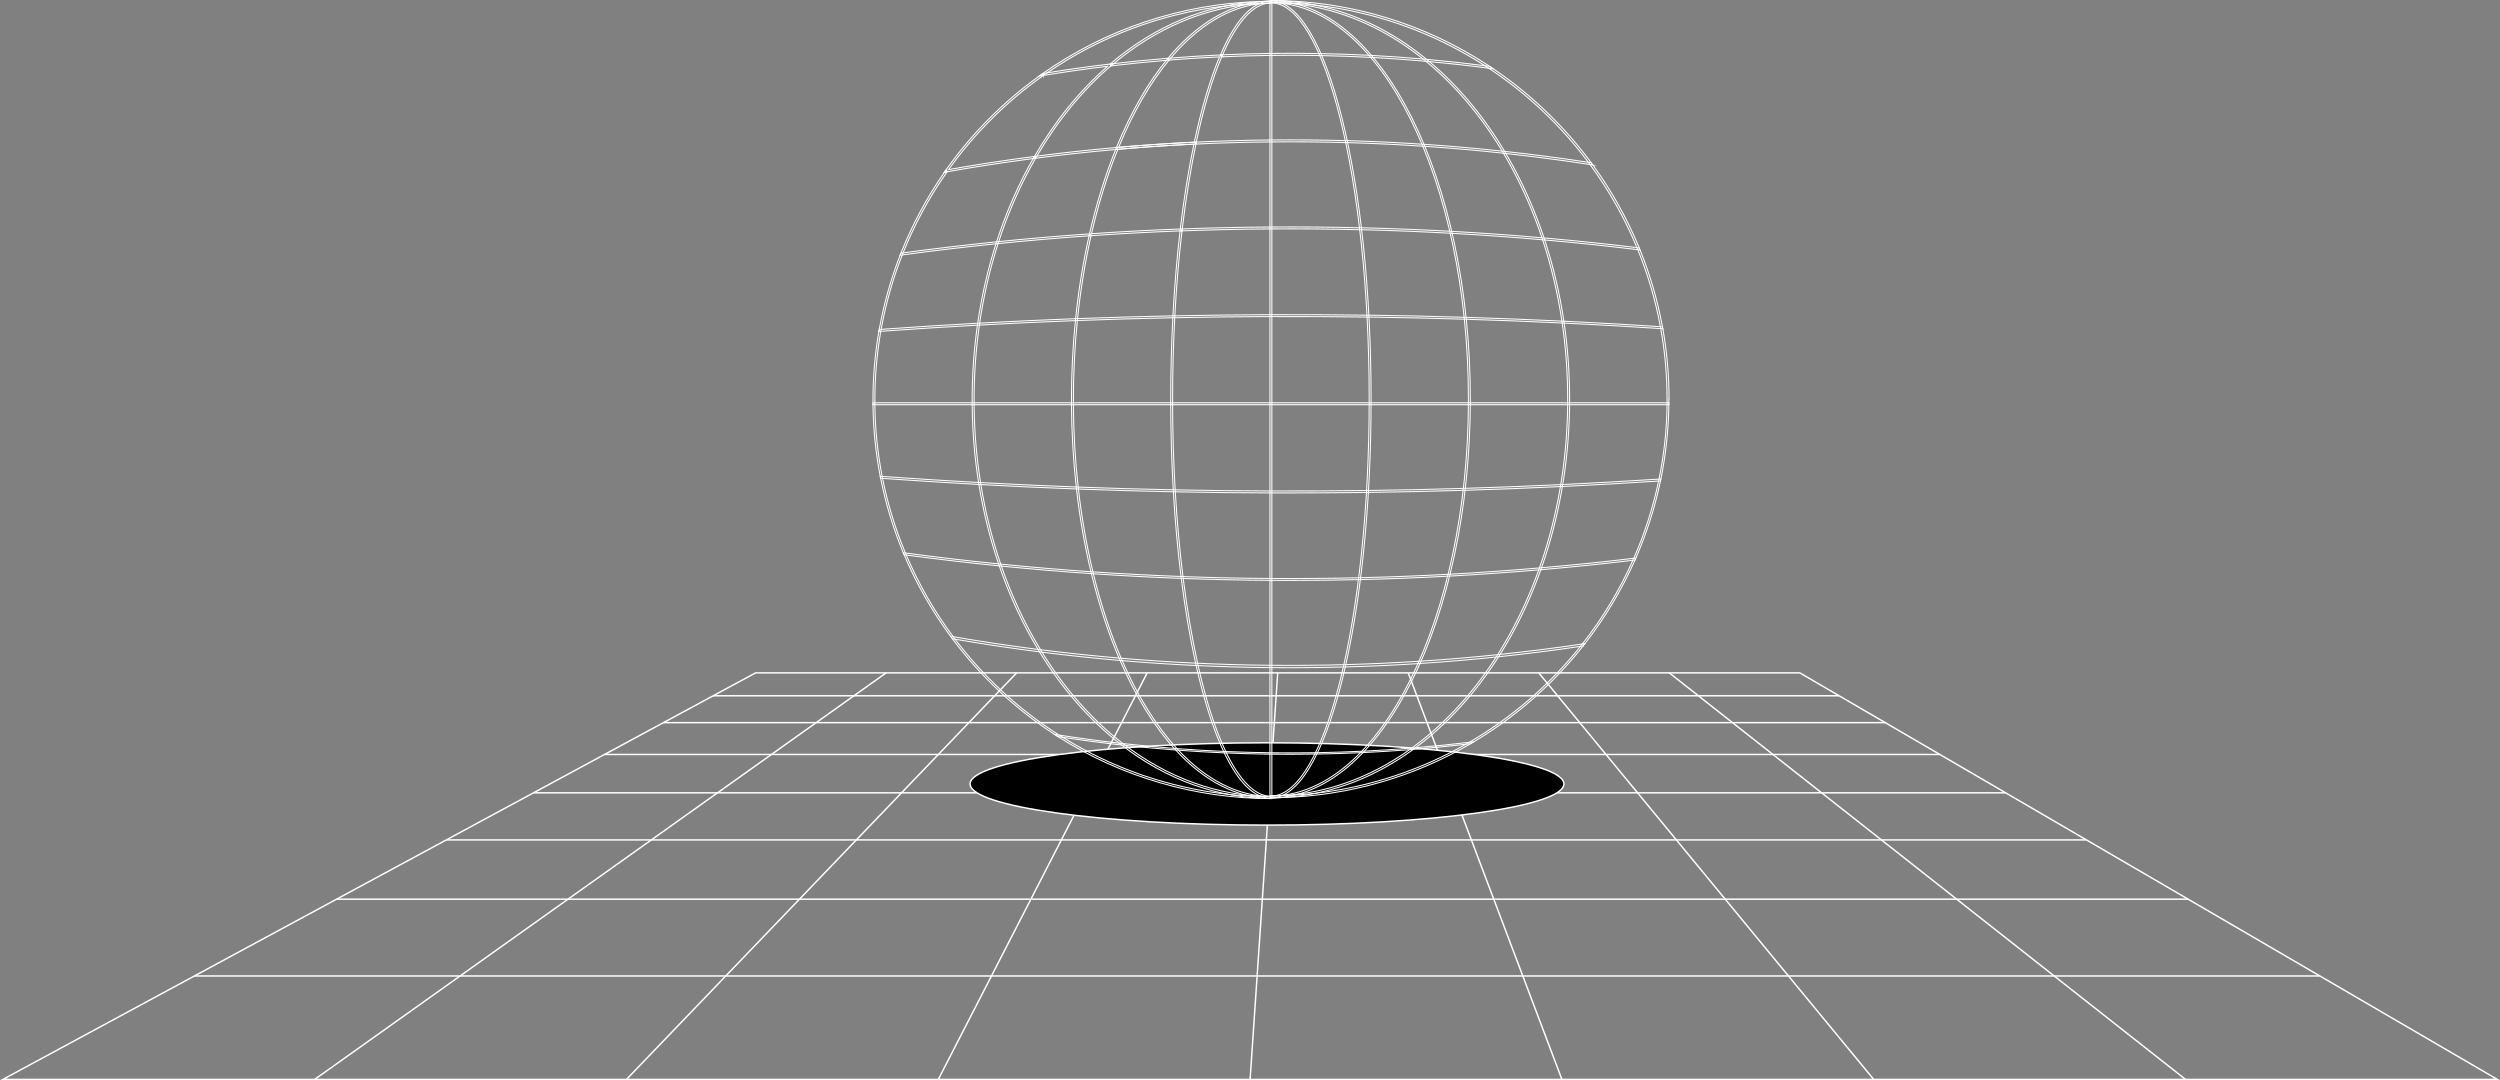 <?xml version="1.0" encoding="UTF-8"?>
<svg xmlns="http://www.w3.org/2000/svg" viewBox="0 0 850.41 367.42">
  <rect x="0" y="0" width="850.41" height="367.42" fill="#808080" stroke="none"/>
  <defs>
    <style>
      .cls-1, .cls-2 {
        stroke-width: .5px;
      }

      .cls-1, .cls-2, .cls-3 {
        stroke: #fff;
        stroke-miterlimit: 10;
      }

      .cls-2, .cls-3 {
        fill: none;
      }

      .cls-3 {
        stroke-width: .35px;
      }
    </style>
  </defs>
  <g id="Layer_2" data-name="Layer 2">
    <g>
      <polygon class="cls-2" points="257.03 228.88 612.22 228.88 849.49 367.17 .99 367.17 257.03 228.88"/>
      <line class="cls-2" x1="66.14" y1="331.99" x2="789.12" y2="331.99"/>
      <line class="cls-2" x1="114.49" y1="305.87" x2="744.31" y2="305.87"/>
      <line class="cls-2" x1="151.81" y1="285.71" x2="709.73" y2="285.71"/>
      <line class="cls-2" x1="181.48" y1="269.69" x2="682.23" y2="269.69"/>
      <line class="cls-2" x1="205.63" y1="256.64" x2="659.85" y2="256.64"/>
      <line class="cls-2" x1="225.68" y1="245.82" x2="641.27" y2="245.82"/>
      <line class="cls-2" x1="242.58" y1="236.68" x2="625.61" y2="236.68"/>
      <line class="cls-2" x1="567.82" y1="228.88" x2="743.43" y2="367.17"/>
      <line class="cls-2" x1="523.42" y1="228.88" x2="637.36" y2="367.17"/>
      <line class="cls-2" x1="479.02" y1="228.88" x2="531.3" y2="367.17"/>
      <line class="cls-2" x1="434.63" y1="228.88" x2="425.24" y2="367.17"/>
      <line class="cls-2" x1="390.23" y1="228.88" x2="319.18" y2="367.17"/>
      <line class="cls-2" x1="345.83" y1="228.88" x2="213.11" y2="367.17"/>
      <line class="cls-2" x1="301.43" y1="228.88" x2="107.05" y2="367.17"/>
    </g>
    <ellipse class="cls-1" cx="430.99" cy="266.67" rx="101" ry="14"/>
  </g>
  <g id="Layer_3" data-name="Layer 3">
    <g>
      <path class="cls-3" d="m377.73,21.76s-.06,0-.09.01c-7.09.84-14.3,1.85-21.44,3.01-.48.08-.96.16-1.44.24l-.14.05c-.39.27-.77.55-1.15.83-12.3,8.83-22.95,19.57-31.7,31.94-.03.03-.05.07-.08.11-.15.22-.3.43-.45.65h0s.78-.14.78-.14c.05,0,.09-.01.14-.03,9.58-1.7,19.44-3.21,29.31-4.5.22-.03.43-.06.65-.09l.16-.03s.05-.09.08-.14c.11-.19.22-.39.34-.58,7.06-12.08,15.53-22.41,25.2-30.7.03-.02.05-.04.07-.07.11-.09.2-.18.31-.26l.52-.44c-.36.04-.72.09-1.08.13Zm-25.85,31.46c-9.81,1.27-19.63,2.76-29.19,4.46,8.89-12.44,19.74-23.21,32.25-32.02,7.26-1.19,14.59-2.24,21.81-3.11-9.53,8.33-17.89,18.64-24.87,30.67Z"/>
      <path class="cls-3" d="m432.52.47v.66h-.55c-.36,0-.7,0-1.05.01h0c-.39,0-.78,0-1.17.02h0c-.43,0-.81.01-1.18.03h-.07s-.07,0-.11,0c-1.4.04-2.79.11-4.18.2t-.01,0c-2.51.14-5.02.37-7.5.66h-.01c-21.72,2.55-42.4,10.29-60.48,22.72-.4.27-.8.55-1.2.83l-.19-.27-.19-.27s.04-.03.06-.04c21.71-15.24,47.21-23.71,73.78-24.5h.14c.38-.01.72-.02,1.07-.03h.05c.42-.01.8-.02,1.17-.02h.03c.39,0,.78-.01,1.18-.01h.43Z"/>
      <path class="cls-3" d="m432.15,271s-.03,0-.05,0c-.04,0-.08,0-.12,0-.96,0-1.92-.01-2.88-.04h0c-1.34-.03-2.67-.09-4-.16h0c-2.46-.13-4.91-.34-7.35-.61-.03,0-.05,0-.09-.01-19.93-2.19-39.09-8.77-56.19-19.38-.4-.24-.8-.49-1.2-.74-.07-.05-.15-.1-.22-.14-13.6-8.68-25.43-19.6-35.15-32.46-.18-.22-.35-.45-.51-.67-.04-.06-.09-.11-.13-.17-6.4-8.58-11.77-17.92-15.96-27.77-.07-.17-.14-.34-.22-.51-.03-.07-.05-.13-.08-.19-3.42-8.17-6.04-16.71-7.77-25.4-.03-.14-.06-.28-.09-.42-.01-.09-.03-.16-.05-.25-1.56-7.98-2.4-16.18-2.49-24.37,0-.11,0-.22,0-.34v-.32c0-.32,0-.64,0-.96,0-7.83.68-15.69,2.01-23.37.01-.09.03-.17.05-.26.03-.14.05-.28.07-.41,1.55-8.64,3.96-17.14,7.17-25.3.03-.06.05-.13.07-.18.07-.17.14-.35.21-.52,3.89-9.72,8.93-19.01,14.98-27.59.02-.03.05-.07.07-.11l-.27-.19-.27-.19c-.15.22-.3.43-.45.65h0s0,0,0,0c-5.98,8.58-10.95,17.83-14.8,27.52-.03.06-.05.13-.07.18-.07.18-.14.35-.2.53-3.17,8.15-5.56,16.64-7.1,25.25-.02.08-.03.16-.05.24-.03.14-.05.28-.07.43-1.33,7.66-2,15.5-2,23.31,0,.32,0,.64,0,.96v.33c0,.11,0,.22,0,.33.09,8.18.93,16.35,2.47,24.32.03.14.06.29.09.43.01.08.03.16.05.24,1.72,8.68,4.31,17.2,7.71,25.35.07.18.15.36.22.54.03.05.05.11.07.16,4.14,9.82,9.45,19.14,15.78,27.7.17.24.36.49.53.73.03.04.06.08.09.12,9.62,12.84,21.29,23.77,34.73,32.51.34.22.68.44,1.02.66.05.03.1.06.14.09,21.71,13.81,46.85,21.11,72.69,21.11v-.66h-.38Z"/>
      <path class="cls-3" d="m377.98,22.34l-.43-.5c15.21-13.01,32.82-20.37,50.93-21.31h.07c.58-.03,1.18-.05,1.78-.07.27-.01.55-.02.84-.02.4,0,.77-.01,1.15-.01h.16v.66h-.16c-.37,0-.74,0-1.1.01-.32,0-.59,0-.86.02-.6.01-1.19.04-1.78.07h-.07c-17.94.93-35.41,8.24-50.51,21.15Z"/>
      <path class="cls-3" d="m432.47,271.62c-17.97,0-35.64-6.32-51.08-18.29-10.69-8.27-20.06-18.95-27.88-31.74-5.47-8.95-10.07-18.79-13.65-29.24-3.05-8.88-5.38-18.24-6.92-27.82-1.43-8.88-2.18-18.02-2.25-27.18,0-.44,0-.89,0-1.33,0-8.69.62-17.38,1.85-25.82,1.37-9.48,3.52-18.81,6.4-27.74,3.35-10.38,7.68-20.17,12.85-29.11l.57.33c-5.15,8.9-9.45,18.65-12.79,28.98-2.87,8.89-5.02,18.19-6.38,27.63-1.22,8.41-1.84,17.07-1.84,25.73,0,.44,0,.89,0,1.32.06,9.13.82,18.24,2.24,27.08,1.53,9.54,3.85,18.86,6.89,27.71,3.57,10.4,8.14,20.2,13.59,29.11,7.77,12.72,17.1,23.33,27.72,31.56,15.33,11.87,32.85,18.15,50.68,18.15v.66Z"/>
      <path class="cls-3" d="m370.45,80.22l.1-.43c2.4-10.51,5.48-20.41,9.16-29.43l.08-.19.2-.02c8.79-.77,17.71-1.38,26.53-1.8l.43-.02-.09.42c-1.9,9.02-3.5,18.94-4.75,29.5l-.03.28h-.28c-10.34.39-20.74.95-30.89,1.66l-.44.03Zm9.79-29.43c-3.58,8.81-6.59,18.47-8.95,28.71,9.93-.69,20.08-1.23,30.19-1.61,1.23-10.32,2.79-20.02,4.64-28.87-8.6.41-17.3,1.01-25.87,1.76Z"/>
      <path class="cls-3" d="m397.75,20.34l-.51-.42c9.77-11.8,21-18.51,32.46-19.41h.19c.13-.02.25-.03.38-.04l.09-.03.05.02c.31-.02.64-.04.96-.04.31-.01.61-.02.93-.02h.11v.66h-.11c-.3,0-.6,0-.91.02-.34,0-.67.02-1,.05h-.09s-.01,0-.01,0c-.11,0-.23.01-.35.02h-.19c-11.28.9-22.35,7.53-32,19.19Z"/>
      <path class="cls-3" d="m432.42,271.58c-11.4,0-22.68-5.73-32.61-16.57-7.18-7.84-13.54-18.11-18.9-30.54-3.87-8.96-7.13-18.88-9.7-29.5-2.23-9.22-3.94-18.95-5.07-28.92-1.06-9.36-1.62-19.01-1.67-28.69,0-.45,0-.91,0-1.36,0-9.19.46-18.38,1.38-27.31,1.02-9.98,2.61-19.7,4.71-28.89l.64.15c-2.1,9.16-3.68,18.86-4.7,28.81-.91,8.91-1.37,18.08-1.37,27.24,0,.45,0,.91,0,1.36.04,9.66.6,19.29,1.66,28.63,1.13,9.95,2.83,19.65,5.05,28.84,2.56,10.58,5.81,20.46,9.66,29.39,5.33,12.36,11.66,22.57,18.79,30.36,9.8,10.7,20.91,16.36,32.13,16.36v.66Z"/>
      <path class="cls-3" d="m415.67,19.14l-.6-.26c4.82-11.24,10.13-17.43,15.79-18.39.08-.02.18-.03.28-.04.05-.01.13-.02.21-.03.32-.04.64-.06.96-.06l.06.66c-.35,0-.64.02-.94.06-.08,0-.14.01-.2.02-.1,0-.17.02-.23.04h-.08c-5.31.91-10.6,7.13-15.25,18Z"/>
      <path class="cls-3" d="m432.37,271.54c-5.69,0-11.07-5.26-16.01-15.64-3.62-7.61-6.82-17.63-9.54-29.78-2-8.97-3.7-18.92-5.03-29.58-1.18-9.37-2.08-19.32-2.67-29.56-.57-9.72-.87-19.69-.89-29.63,0-.46,0-.93,0-1.4,0-9.45.25-18.95.74-28.22.54-10.19,1.38-20.13,2.49-29.56l.65.08c-1.11,9.41-1.95,19.34-2.49,29.51-.49,9.26-.74,18.74-.74,28.18,0,.47,0,.93,0,1.4.02,9.94.32,19.89.89,29.6.6,10.23,1.5,20.16,2.67,29.52,1.34,10.64,3.03,20.57,5.02,29.52,2.7,12.1,5.89,22.08,9.49,29.64,4.75,9.98,10.08,15.26,15.41,15.26v.66Z"/>
      <polygon class="cls-3" points="431.98 271.17 431.98 .73 432.64 .65 432.64 271.1 431.98 271.17"/>
      <path class="cls-3" d="m432.26,271.47v-.66c18.46,0,33.49-60.53,33.49-134.93S450.72.94,432.26.94V.29c9.2,0,17.8,14.16,24.23,39.87,6.39,25.57,9.91,59.57,9.91,95.72s-3.52,70.15-9.91,95.72c-6.43,25.71-15.03,39.87-24.23,39.87Z"/>
      <path class="cls-3" d="m432.2,271.43v-.66c37.11,0,67.3-60.53,67.3-134.93S469.31.91,432.2.91V.25c37.47,0,67.96,60.83,67.96,135.59s-30.49,135.59-67.96,135.59Z"/>
      <path class="cls-3" d="m432.15,271.39v-.66c55.76,0,101.12-60.53,101.12-134.93S487.91.87,432.15.87V.21c56.12,0,101.78,60.83,101.78,135.59s-45.66,135.59-101.78,135.59Z"/>
      <path class="cls-3" d="m567.69,135.77c0,.42,0,.84,0,1.26,0,.22,0,.44,0,.66-.12,8.64-1.05,17.08-2.72,25.26-.05.22-.09.45-.14.66-1.9,9.11-4.73,17.88-8.37,26.23h0c-.1.24-.2.47-.31.7-4.52,10.18-10.25,19.71-17.01,28.4-.22.28-.43.56-.66.84h0c-10.26,12.97-22.83,24.02-37.1,32.53h0c-.38.22-.76.45-1.14.67h0c-19.08,11.13-41.11,17.74-64.6,18.33h0c-.23,0-.45.01-.68.01-.39.01-.78.02-1.17.02-.4,0-.81.01-1.21.01h-.43v-.66c.18,0,.36,0,.54,0,.35,0,.7,0,1.05,0,.39,0,.8,0,1.19-.02.23,0,.46,0,.68-.01h.01c.18,0,.35,0,.52-.01,1.44-.04,2.88-.11,4.31-.2,2.48-.14,4.94-.37,7.39-.65,18.27-2.13,35.44-7.91,50.75-16.61.39-.22.78-.44,1.17-.67h0c14.53-8.44,27.35-19.53,37.79-32.58.22-.28.45-.56.67-.84,6.84-8.69,12.64-18.24,17.2-28.45.11-.23.21-.47.32-.7,3.67-8.35,6.52-17.15,8.45-26.28.05-.22.09-.44.14-.66,1.69-8.19,2.63-16.65,2.74-25.3,0-.22,0-.44,0-.66,0-.42,0-.84,0-1.26,0-8.19-.73-16.21-2.14-23.99-.04-.22-.08-.45-.12-.67-1.69-9.08-4.28-17.83-7.68-26.17-.1-.24-.19-.47-.29-.7-4.19-10.1-9.57-19.58-15.96-28.27-.18-.25-.37-.49-.55-.74-9.35-12.52-20.81-23.37-33.86-32.02-.42-.28-.85-.56-1.28-.83-17.11-11.07-36.88-18.36-58.11-20.71-2.47-.28-4.97-.48-7.48-.61-1.35-.08-2.71-.14-4.07-.16-.94-.03-1.9-.04-2.84-.04-.04,0-.07,0-.11,0h-.43V.17c27.52,0,53.15,8.24,74.56,22.39.42.28.84.55,1.26.84,12.83,8.69,24.1,19.51,33.3,31.96.18.25.37.5.55.75,6.33,8.69,11.64,18.15,15.79,28.22.1.24.19.47.28.7,3.38,8.33,5.95,17.07,7.62,26.12.04.22.08.45.13.67,1.39,7.77,2.11,15.78,2.11,23.95Z"/>
    </g>
    <g>
      <path class="cls-3" d="m379.5,50.86l.2-.5c4.95-12.12,10.85-22.37,17.54-30.44l.09-.11h.14c6-.49,12.02-.87,17.88-1.13l.52-.02-.21.48c-3.34,7.79-6.31,17.75-8.82,29.62l-.05.25h-.25c-8.8.43-17.72,1.04-26.5,1.81l-.54.05Zm18.16-30.42c-6.52,7.9-12.28,17.88-17.14,29.66,8.53-.74,17.18-1.33,25.73-1.74,2.46-11.55,5.35-21.31,8.6-29.01-5.64.26-11.42.63-17.19,1.08Z"/>
      <path class="cls-3" d="m377.81,22.41l-.08-.65c6.49-.77,13.13-1.43,19.75-1.96l.05.66c-6.61.53-13.24,1.19-19.72,1.96Z"/>
      <path class="cls-3" d="m507.91,23.4c-.43-.06-.86-.11-1.29-.17-.07,0-.13-.02-.19-.03-6.74-.89-13.55-1.64-20.23-2.25-.32-.03-.65-.06-.97-.09-.06,0-.13-.01-.18-.01-5.92-.53-11.94-.96-17.92-1.29-.23-.01-.46-.03-.69-.04-.06,0-.11,0-.17,0-5.59-.29-11.19-.49-16.66-.61-.17,0-.35,0-.52-.01h-.16c-5.46-.11-10.95-.13-16.3-.05h-.32c-.11,0-.22,0-.34,0-5.44.07-10.95.23-16.39.48-.07,0-.14,0-.21,0l-.03-.66c.17,0,.34-.01.52-.02,0,0,0,0,0,0,5.34-.24,10.76-.39,16.1-.47.11,0,.22,0,.32,0h.34c5.26-.08,10.64-.06,16,.05.16,0,.31,0,.47,0,.07,0,.15,0,.22,0,5.37.11,10.87.3,16.36.58.26.01.53.03.8.04.02,0,.05,0,.07,0,5.86.31,11.78.73,17.59,1.24.38.03.76.07,1.15.1h.01c6.56.59,13.22,1.32,19.85,2.17.5.06,1,.13,1.5.19.42.28.84.55,1.26.84Z"/>
      <path class="cls-3" d="m354.86,25.66c-.47.08-.93.15-1.4.24.38-.28.76-.56,1.15-.83.02-.01.04-.03.06-.04.03,0,.05,0,.08-.01l.11.65Z"/>
      <path class="cls-3" d="m352.12,53.84l-.08-.65c9.3-1.21,18.7-2.23,27.95-3.04l.06.66c-9.24.8-18.63,1.82-27.92,3.03Z"/>
      <path class="cls-3" d="m541.76,56.1c-.24-.04-.47-.07-.71-.11-.07-.01-.14-.02-.21-.03-9.49-1.45-19.11-2.71-28.61-3.74-.2-.03-.39-.05-.59-.07-.07,0-.14-.01-.22-.03-8.9-.96-17.9-1.76-26.75-2.34-.16-.01-.31-.02-.47-.03-.08,0-.15-.01-.23-.01-8.43-.57-17.03-.98-25.58-1.22-.14,0-.28,0-.41-.01-.08,0-.16,0-.24,0-8.39-.24-16.84-.32-25.12-.22h-.32c-.11,0-.22,0-.34,0-8.31.08-16.78.32-25.18.72-.09,0-.17,0-.26.01l-.03-.66c.14,0,.28-.01.42-.02h0c8.35-.39,16.77-.64,25.04-.72.11,0,.22,0,.33,0h.33c8.24-.09,16.64-.01,24.98.22.13,0,.26,0,.39,0,.09,0,.18,0,.26,0,8.5.24,17.05.65,25.43,1.21.18,0,.37.02.55.03.05,0,.1,0,.14.01,8.8.58,17.75,1.36,26.6,2.32.24.02.47.05.71.07.03,0,.06,0,.09.01,9.45,1.02,19.02,2.26,28.48,3.71.29.05.58.09.87.13.02,0,.03,0,.05,0,.18.25.37.5.55.75Z"/>
      <path class="cls-3" d="m322.02,58.45c-.26.05-.52.09-.78.14.15-.22.3-.43.45-.65.03-.03.05-.07.08-.11.05-.01.09-.02.13-.03l.06.32.06.32Z"/>
      <path class="cls-3" d="m557.83,85.03c-.17-.03-.34-.05-.51-.07-.08,0-.15-.02-.23-.03-10.52-1.28-21.17-2.39-31.64-3.3-.16-.01-.31-.03-.47-.04-.09,0-.16-.01-.25-.02-10.11-.88-20.44-1.63-30.75-2.19-.14-.01-.27-.02-.41-.03-.09,0-.18,0-.26-.01-10.06-.55-20.19-.96-30.12-1.19-.13,0-.26-.01-.39-.01-.09,0-.18,0-.28,0-10.05-.24-20.1-.33-29.88-.26h-.66c-10,.07-20.06.3-29.91.66-.09,0-.19,0-.28.01v-.33s-.03-.33-.03-.33c.13,0,.26,0,.39-.01,9.83-.37,19.86-.59,29.83-.66h.66c9.75-.07,19.79.02,29.8.26.13,0,.24,0,.37,0,.1,0,.2,0,.3,0,9.91.24,20.01.64,30.05,1.18.15,0,.3.02.45.03.07,0,.14,0,.22.01,10.28.57,20.6,1.3,30.68,2.18.18.01.35.03.53.05.06,0,.13.01.18.01,10.45.91,21.08,2.02,31.58,3.28.2.03.4.05.6.07.05,0,.1.01.15.02.1.24.19.47.28.7Z"/>
      <path class="cls-3" d="m370.89,80.19c-.14.01-.29.02-.43.03h0c-10.43.72-20.83,1.61-30.94,2.65-.07,0-.14.01-.22.02-.16.02-.34.03-.5.05-10.68,1.08-21.42,2.35-31.9,3.78-.06,0-.13.02-.18.03-.18.03-.38.05-.56.08.07-.18.14-.35.2-.53.03-.06.05-.13.07-.18.07,0,.13-.02.19-.03.18-.03.38-.05.56-.07,10.47-1.42,21.17-2.68,31.83-3.76h0c.07,0,.14-.01.21-.02.17-.02.34-.03.51-.05,10.08-1.03,20.46-1.92,30.87-2.63.09,0,.16-.01.25-.02l.02.33.02.33Z"/>
      <path class="cls-3" d="m565.58,111.82c-.22-.02-.45-.04-.68-.05-10.93-.72-21.88-1.34-32.83-1.86-.22-.01-.45-.02-.66-.03-10.86-.52-21.73-.95-32.61-1.28-.22,0-.44-.01-.66-.02-10.81-.33-21.62-.57-32.44-.72-.22,0-.44,0-.66,0-10.79-.15-21.58-.2-32.38-.17-.22,0-.44,0-.66,0-10.79.04-21.58.16-32.38.39-.22,0-.44,0-.66.01-10.83.22-21.65.53-32.47.94-.22,0-.45.01-.67.03-10.89.41-21.77.91-32.65,1.51-.22,0-.44.02-.66.04-10.97.6-21.93,1.3-32.88,2.09-.22.01-.45.03-.67.05.02-.14.05-.28.07-.43.01-.08.03-.16.05-.24.22-.02.45-.03.67-.05,10.94-.79,21.9-1.48,32.86-2.08.22-.02.45-.03.66-.04,10.87-.59,21.74-1.1,32.62-1.51.22,0,.44-.01.66-.02,10.81-.41,21.63-.72,32.44-.94.22,0,.44-.01.66-.01,10.78-.22,21.56-.35,32.34-.39.22,0,.43,0,.66,0,10.78-.03,21.56.02,32.34.17.22,0,.44,0,.66,0,10.81.14,21.62.39,32.42.72.22,0,.44,0,.66.02,10.86.33,21.72.76,32.57,1.28.22,0,.45.02.67.03,10.95.52,21.89,1.14,32.81,1.85.22.01.45.03.68.05.04.22.08.45.13.67Z"/>
      <path class="cls-3" d="m296.94,137.02v.33c0,.11,0,.22,0,.33h270.73c0-.22,0-.44,0-.66h-270.74Z"/>
      <path class="cls-3" d="m564.27,162.98c-10.89.7-21.79,1.32-32.7,1.84-.22.01-.44.03-.66.03-10.81.51-21.64.93-32.46,1.26-.22.01-.44.02-.66.02-10.76.33-21.52.57-32.28.71-.22,0-.44,0-.66,0-10.74.15-21.48.2-32.21.17-.22,0-.44,0-.66,0-10.75-.04-21.49-.16-32.23-.38-.22,0-.44-.01-.66-.01-10.79-.22-21.56-.53-32.34-.93-.22,0-.45-.02-.66-.03-10.85-.41-21.69-.91-32.54-1.5-.22,0-.45-.02-.67-.03-10.94-.6-21.87-1.29-32.79-2.07-.23-.02-.45-.03-.68-.05.03.14.06.29.09.43.01.08.03.16.05.24.22.02.45.03.68.05,10.91.78,21.83,1.47,32.76,2.07.22.01.45.03.67.04,10.83.59,21.66,1.09,32.5,1.49.22.01.45.02.67.03,10.76.4,21.52.71,32.3.93.22,0,.43,0,.66.01,10.72.22,21.46.34,32.19.38.22,0,.44,0,.66,0,2.11,0,4.23,0,6.34,0,8.62,0,17.23-.06,25.84-.17.22,0,.43,0,.66-.01,10.75-.14,21.5-.38,32.24-.7.22,0,.43-.01.66-.02h0c10.81-.33,21.61-.75,32.41-1.26.22-.01.45-.02.67-.03,10.9-.52,21.79-1.13,32.67-1.84.22-.01.45-.03.68-.05.05-.22.1-.44.14-.66-.23.01-.45.03-.68.05Z"/>
      <path class="cls-3" d="m555.68,189.92c-10.41,1.24-20.85,2.31-31.32,3.21-.24.02-.47.04-.71.06-10.11.87-20.25,1.57-30.39,2.13-.22.01-.44.03-.66.04-9.91.53-19.83.92-29.76,1.15-.22.01-.45.01-.67.02-9.84.23-19.69.31-29.53.25-.22,0-.44,0-.66,0-9.87-.07-19.73-.28-29.57-.65-.22,0-.45-.01-.67-.03-10-.37-19.98-.9-29.96-1.57-.23-.02-.46-.03-.69-.05-10.25-.7-20.48-1.56-30.68-2.59-.24-.02-.47-.04-.72-.07-10.59-1.06-21.15-2.29-31.69-3.71-.25-.03-.5-.07-.75-.1.07.18.15.36.22.54.03.05.05.11.07.16.25.03.5.07.75.1,10.51,1.4,21.06,2.63,31.63,3.69.24.03.48.05.72.07,10.18,1.01,20.38,1.87,30.6,2.56.24.02.47.03.7.05,9.95.67,19.9,1.2,29.87,1.57.22,0,.45.02.67.02,9.83.36,19.66.58,29.49.65.22,0,.44,0,.66,0,2.11.01,4.23.02,6.34.02,7.7,0,15.4-.09,23.1-.27.22,0,.45,0,.67-.01,9.91-.24,19.8-.62,29.69-1.15.22,0,.44-.02.66-.04,10.12-.55,20.23-1.25,30.31-2.11.24-.01.48-.03.72-.06,10.44-.9,20.86-1.95,31.24-3.19.26-.03.51-.06.76-.09.11-.24.21-.47.31-.7-.25.04-.5.07-.76.09Z"/>
      <path class="cls-3" d="m538.17,219.08c-9.27,1.37-18.57,2.55-27.9,3.52-.28.03-.54.07-.82.09h0c-8.66.91-17.34,1.64-26.05,2.2-.23.02-.47.03-.7.04-8.29.54-16.6.92-24.91,1.15-.22.01-.44.01-.66.02-8.17.22-16.34.29-24.5.21-.22,0-.44,0-.66,0-8.2-.08-16.4-.31-24.59-.7-.22,0-.45-.01-.68-.03-8.45-.39-16.9-.95-25.32-1.67-.25-.03-.49-.05-.74-.07-8.93-.76-17.82-1.7-26.7-2.83-.28-.03-.55-.07-.83-.1-9.66-1.23-19.28-2.67-28.85-4.32-.31-.05-.63-.11-.93-.16.17.24.36.49.53.73.03.04.06.08.09.12.32.05.63.11.95.16,9.52,1.64,19.09,3.07,28.7,4.3.28.04.57.07.85.11,8.81,1.11,17.66,2.05,26.53,2.81.24.03.49.05.74.07,8.36.71,16.74,1.26,25.15,1.65.22.01.45.03.68.03,8.12.38,16.26.61,24.41.69.22,0,.44,0,.66,0,2.09.02,4.18.03,6.27.03h.07c6,0,12-.08,17.98-.24.22,0,.44,0,.66-.02,8.26-.22,16.51-.59,24.73-1.13.24-.01.47-.03.7-.05,8.65-.56,17.28-1.28,25.87-2.19.28-.03.55-.05.83-.09,9.28-.97,18.53-2.14,27.74-3.51.32-.04.64-.09.95-.14h0c.22-.28.44-.56.66-.84-.32.05-.63.1-.95.14Z"/>
      <path class="cls-3" d="m501.34,252.31c-.38.22-.76.45-1.14.67h0c-.55.07-1.11.14-1.66.2-5.91.68-11.85,1.26-17.8,1.74-.41.03-.84.07-1.26.1-5.25.41-10.52.73-15.8.98h0c-.3.01-.6.03-.9.04-4.93.22-9.87.38-14.82.46-.24,0-.47.01-.7.01-2.76.05-5.52.07-8.27.07h-.11c-2.08,0-4.16-.01-6.23-.04-.22,0-.44,0-.66,0-4.94-.07-9.87-.2-14.78-.41h0c-.25,0-.49-.02-.74-.03-5.2-.22-10.38-.52-15.56-.9h0c-.32-.03-.65-.05-.97-.07-5.73-.43-11.44-.95-17.13-1.57h0c-.43-.04-.85-.09-1.28-.14-6.7-.74-13.37-1.61-20.02-2.62-.55-.08-1.09-.16-1.63-.24-.05-.03-.1-.06-.14-.09-.34-.22-.68-.44-1.02-.66.53.09,1.07.16,1.6.25,6.79,1.05,13.61,1.97,20.43,2.74.42.05.84.1,1.26.14,5.81.65,11.63,1.2,17.46,1.65.32.03.64.05.96.07,5.27.4,10.54.72,15.83.95h0c.24.01.49.03.74.03,5,.22,10.01.36,15.02.42.22,0,.43.01.66.01,4.95.06,9.9.05,14.84-.03.23,0,.47,0,.7-.01,5.03-.09,10.05-.25,15.07-.49.3,0,.6-.03.9-.04,5.38-.26,10.76-.61,16.13-1.05h0c.41-.03.82-.07,1.23-.1h0c6.08-.51,12.13-1.12,18.19-1.84h0c.55-.07,1.09-.13,1.63-.2Z"/>
    </g>
  </g>
</svg>